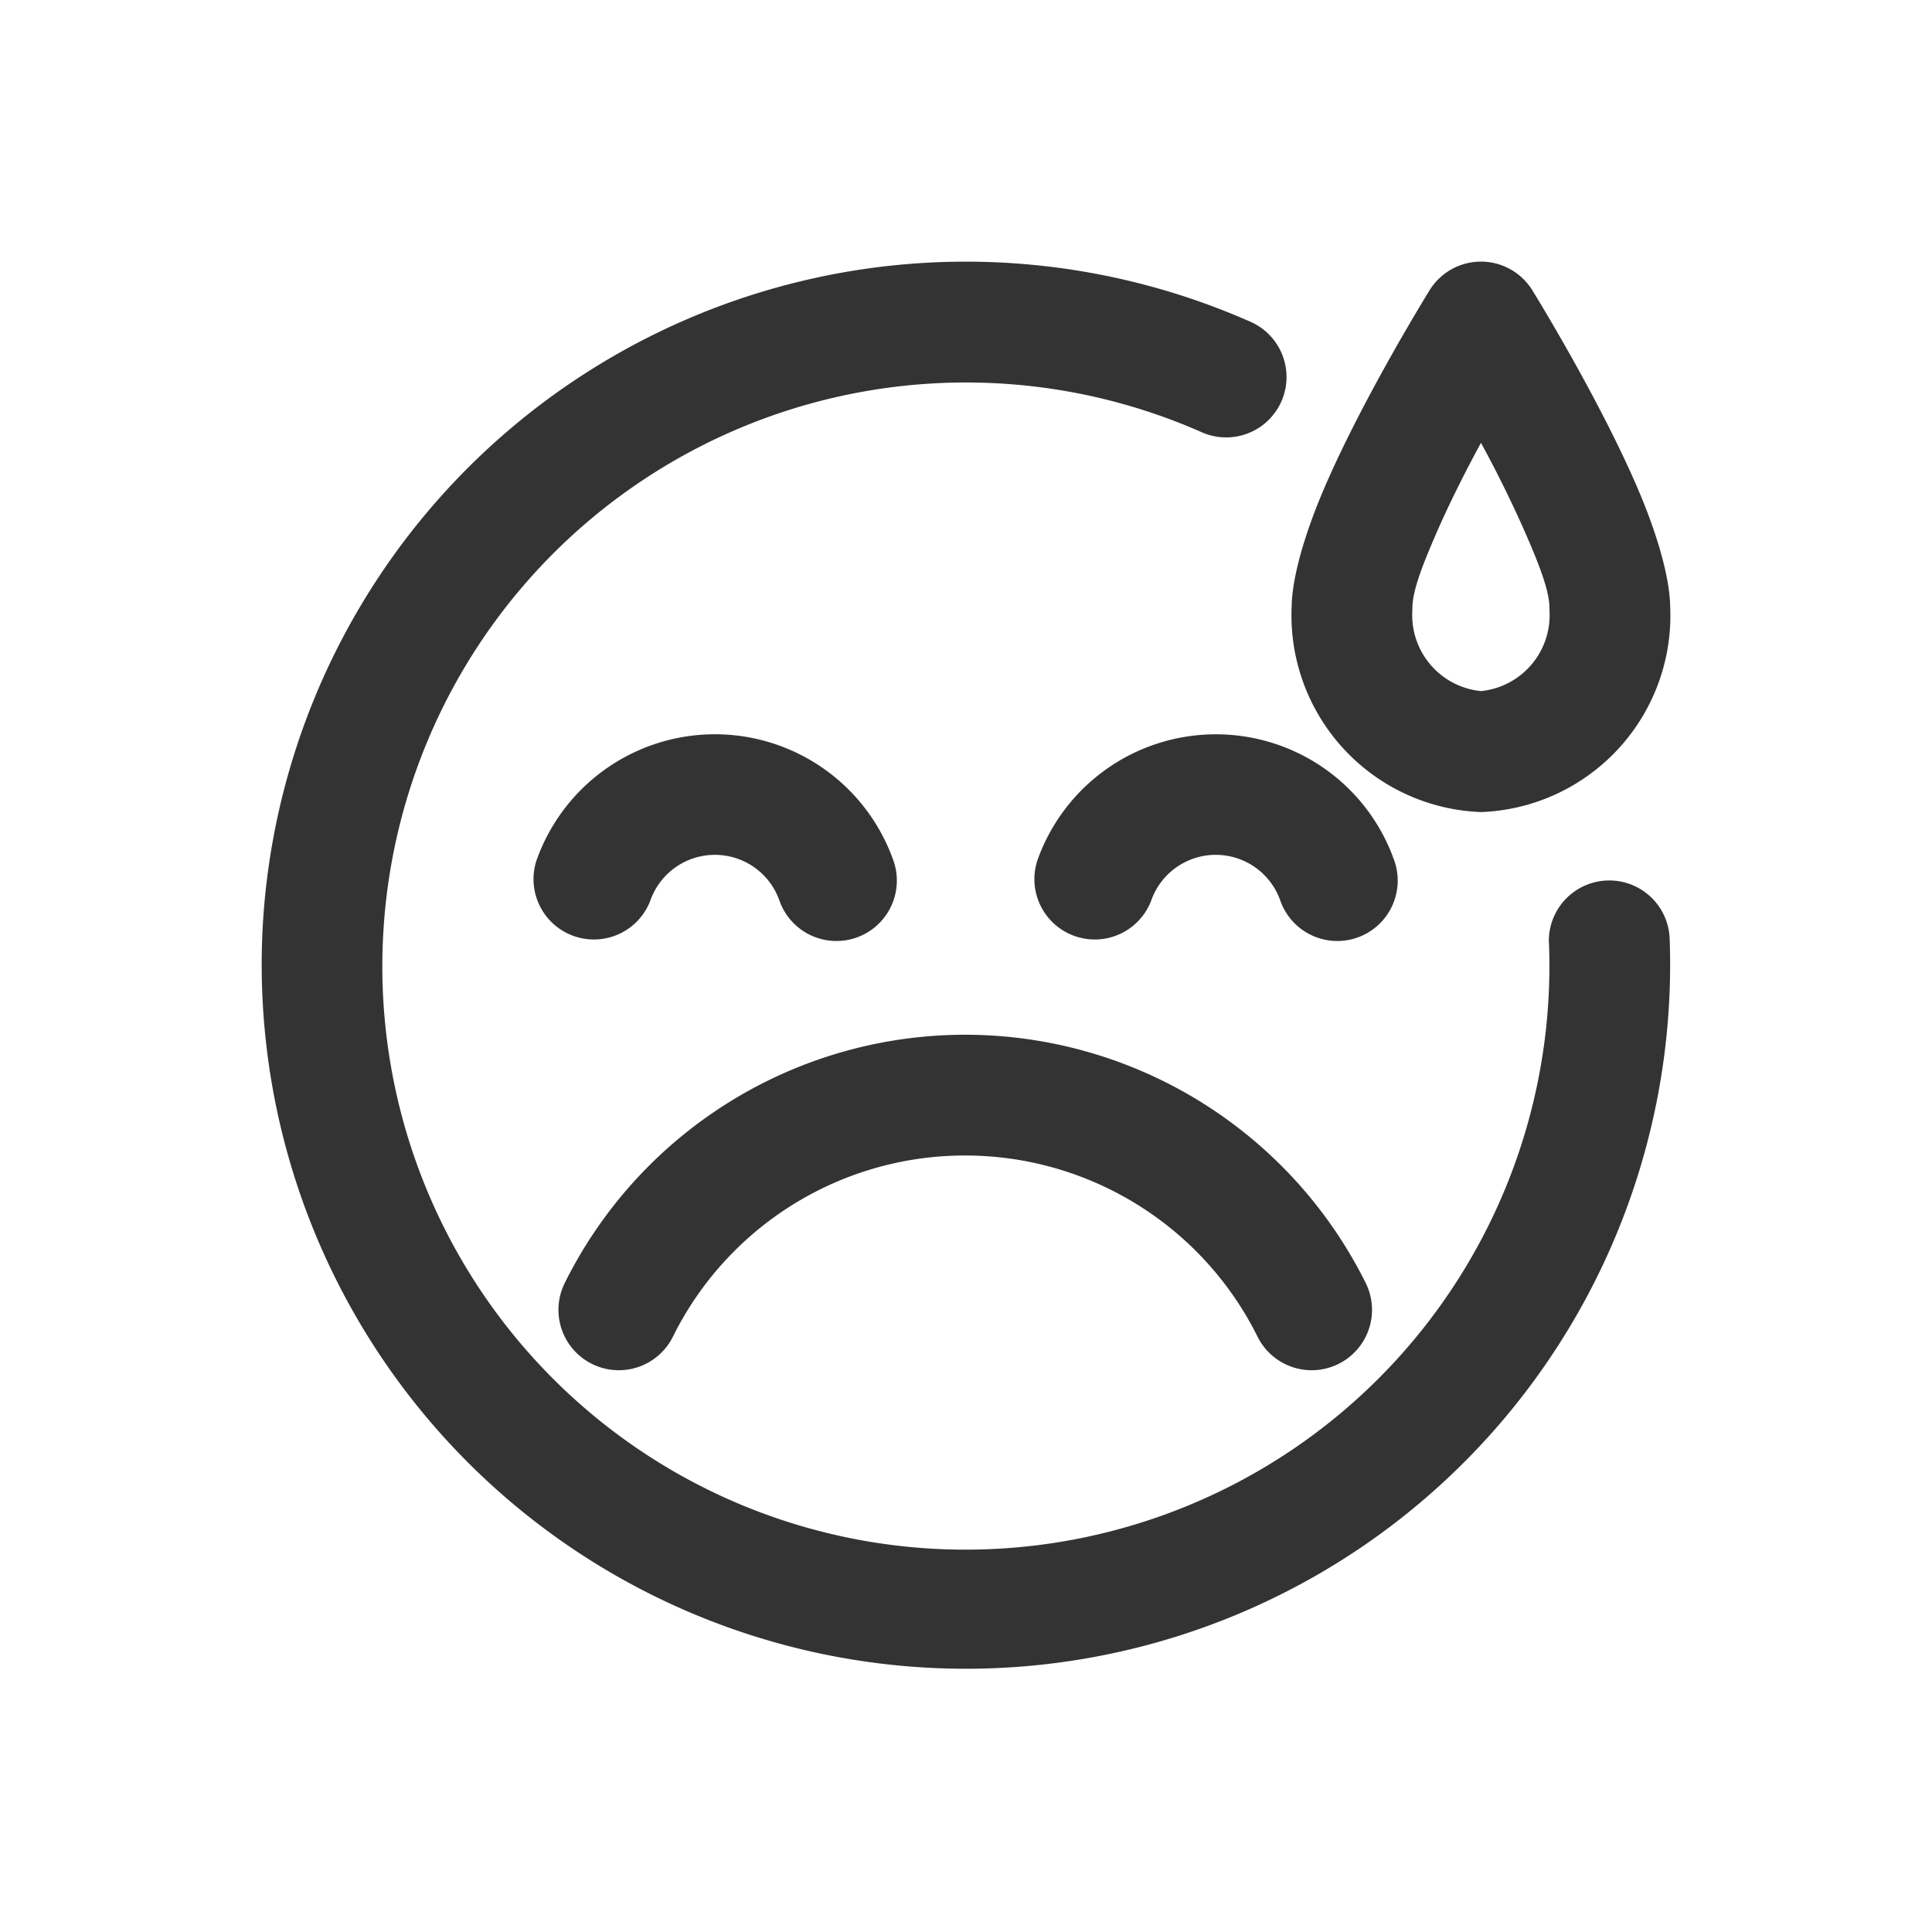 <svg xmlns:xlink="http://www.w3.org/1999/xlink" xmlns="http://www.w3.org/2000/svg" viewBox="0 0 24 24" data-testid="svg-icon" class="" height="24" width="24"><path fill-rule="evenodd" clip-rule="evenodd" d="M19.242 11.718a7.251 7.251 0 0 1-5.18 7.231 7.245 7.245 0 0 1-9.298-7.402 7.25 7.25 0 0 1 10.15-6.184.75.75 0 1 0 .603-1.373 8.747 8.747 0 0 0-12.25 7.463 8.748 8.748 0 1 0 17.474.205.75.75 0 0 0-1.5.06z" fill="#333333"></path><path fill-rule="evenodd" clip-rule="evenodd" d="M16.968 15.943a5.56 5.56 0 0 0-4.978-3.089 5.554 5.554 0 0 0-4.977 3.089.75.75 0 0 0 1.344.666 4.048 4.048 0 0 1 3.633-2.255 4.057 4.057 0 0 1 3.634 2.255.75.75 0 0 0 1.344-.666zm.352-5.253a2.347 2.347 0 0 0-2.217-1.568 2.351 2.351 0 0 0-2.217 1.568.75.75 0 0 0 1.414.499.85.85 0 0 1 1.605 0 .75.75 0 1 0 1.415-.5zm-6.222 0a2.351 2.351 0 0 0-4.434 0 .75.75 0 0 0 1.414.499.85.85 0 0 1 1.605 0 .75.75 0 1 0 1.415-.5z" fill="#333333"></path><path fill-rule="evenodd" clip-rule="evenodd" d="M20.748 7.558c0-.366-.157-.916-.407-1.498-.491-1.14-1.307-2.456-1.307-2.456a.75.75 0 0 0-1.274 0s-.817 1.316-1.308 2.456c-.25.582-.407 1.132-.407 1.498l.001-.037a2.446 2.446 0 0 0 2.31 2.565.561.561 0 0 0 .082 0 2.443 2.443 0 0 0 2.309-2.565l.001.037zm-2.351-2.057c-.195.36-.401.767-.567 1.152-.153.356-.285.681-.285.905l-.001.038a.948.948 0 0 0 .853.989.948.948 0 0 0 .852-.989l-.001-.038c0-.224-.132-.549-.285-.905a14.827 14.827 0 0 0-.566-1.152z" fill="#333333"></path></svg>